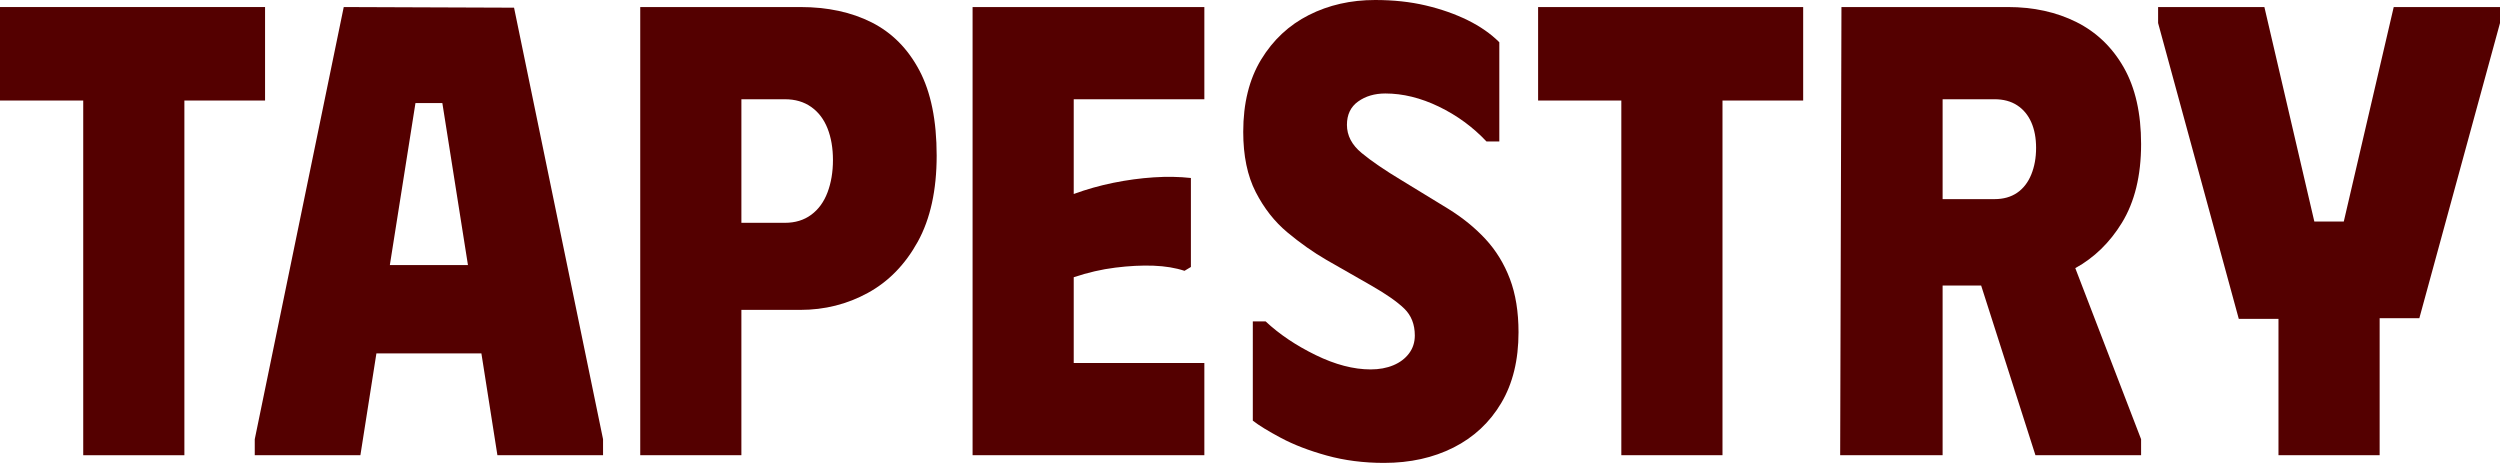 <?xml version="1.0" encoding="utf-8"?>
<!-- Generator: Adobe Illustrator 16.0.3, SVG Export Plug-In . SVG Version: 6.00 Build 0)  -->
<!DOCTYPE svg PUBLIC "-//W3C//DTD SVG 1.1//EN" "http://www.w3.org/Graphics/SVG/1.1/DTD/svg11.dtd">
<svg version="1.1" id="Layer_1" xmlns="http://www.w3.org/2000/svg" xmlns:xlink="http://www.w3.org/1999/xlink" x="0px" y="0px"
	 width="333.746px" height="61.797px" viewBox="0 0 333.746 61.797" enable-background="new 0 0 333.746 61.797"
	 xml:space="preserve">
<g>
	<path fill="#540000" d="M35.385,0.94V13.42h-10.77v47.352H11.111V13.42H0V0.94H35.385z"/>
	<path fill="#540000" d="M34.009,60.771v-2.137L45.889,0.94l22.736,0.085l11.881,57.609v2.137H66.403l-2.137-13.591H50.249
		l-2.137,13.591H34.009z M52.044,35.386h10.427l-3.418-21.625h-3.59L52.044,35.386z"/>
	<path fill="#540000" d="M85.471,60.771V0.94h21.367c3.646,0,6.823,0.683,9.53,2.051c2.706,1.368,4.83,3.505,6.368,6.411
		c1.539,2.906,2.308,6.695,2.308,11.367c0,4.615-0.841,8.448-2.521,11.497c-1.682,3.048-3.904,5.327-6.668,6.837
		c-2.764,1.511-5.769,2.266-9.018,2.266h-7.863v19.402H85.471z M98.975,29.745h5.813c1.367,0,2.535-0.356,3.504-1.069
		c0.969-0.712,1.695-1.709,2.181-2.991c0.482-1.282,0.726-2.721,0.726-4.316c0-1.595-0.243-3.005-0.726-4.23
		c-0.485-1.226-1.212-2.18-2.181-2.864c-0.969-0.684-2.137-1.025-3.504-1.025h-5.813V29.745z"/>
	<path fill="#540000" d="M160.779,0.94v12.308h-17.438v12.65c1.71-0.627,3.476-1.125,5.3-1.496c1.823-0.37,3.618-0.612,5.386-0.727
		c1.766-0.113,3.418-0.086,4.957,0.086v11.88l-0.854,0.513c-1.197-0.397-2.579-0.625-4.146-0.684
		c-1.568-0.056-3.264,0.029-5.086,0.258c-1.824,0.227-3.676,0.654-5.557,1.281v11.453h17.438v12.309h-30.941V0.94H160.779z"/>
	<path fill="#540000" d="M202.72,44.361c0,3.704-0.769,6.852-2.308,9.443c-1.539,2.594-3.662,4.573-6.367,5.941
		c-2.707,1.366-5.8,2.051-9.273,2.051c-2.736,0-5.287-0.328-7.65-0.982c-2.365-0.655-4.402-1.439-6.111-2.352
		c-1.71-0.91-2.964-1.68-3.762-2.307V42.908h1.711c1.822,1.709,4.045,3.204,6.666,4.486s5.071,1.923,7.351,1.923
		c1.14,0,2.15-0.184,3.034-0.556c0.883-0.369,1.581-0.897,2.094-1.581c0.514-0.685,0.771-1.48,0.771-2.394
		c0-1.48-0.471-2.677-1.411-3.59c-0.94-0.91-2.408-1.936-4.402-3.076l-5.982-3.42c-1.768-1.025-3.504-2.249-5.213-3.675
		c-1.71-1.423-3.121-3.219-4.231-5.384c-1.111-2.166-1.667-4.844-1.667-8.035c0-3.816,0.798-7.037,2.393-9.658
		s3.719-4.602,6.368-5.941C177.377,0.67,180.326,0,183.574,0c2.449,0,4.701,0.243,6.753,0.727c2.051,0.484,3.917,1.14,5.599,1.965
		c1.68,0.828,3.089,1.811,4.23,2.949v13.248h-1.709c-1.826-1.936-3.947-3.489-6.368-4.658c-2.423-1.167-4.802-1.751-7.138-1.751
		c-1.424,0-2.637,0.355-3.632,1.068c-0.998,0.713-1.496,1.751-1.496,3.119c0,1.425,0.654,2.68,1.966,3.761
		c1.311,1.083,3.104,2.308,5.385,3.676l6.154,3.761c1.937,1.196,3.603,2.55,5,4.06c1.396,1.51,2.479,3.277,3.248,5.299
		C202.335,39.247,202.72,41.625,202.72,44.361z"/>
	<path fill="#540000" d="M240.72,0.94V13.42h-10.77v47.352h-13.505V13.42h-11.111V0.94H240.72z"/>
	<path fill="#540000" d="M283.269,29.745c1.709-2.792,2.564-6.296,2.564-10.514c0-4.103-0.771-7.507-2.309-10.214
		c-1.538-2.706-3.647-4.729-6.324-6.069c-2.68-1.338-5.728-2.008-9.146-2.008h-8.718h-6.924h-6.581l-0.171,59.831h13.676v-22.65
		h5.146l7.247,22.65h14.104v-2.137l-8.784-22.836C279.567,34.407,281.646,32.395,283.269,29.745z M259.336,13.248h6.923
		c1.196,0,2.208,0.271,3.034,0.813c0.826,0.542,1.453,1.296,1.881,2.265c0.428,0.97,0.641,2.108,0.641,3.419
		c0,1.312-0.213,2.494-0.641,3.547c-0.428,1.055-1.055,1.867-1.881,2.437s-1.838,0.854-3.034,0.854h-6.923V13.248z"/>
	<path fill="#540000" d="M288.104,0.94h14.188l6.667,28.633h3.933l6.666-28.633h14.188v2.136L322.978,42.48h-5.3v18.291h-13.505
		V42.565h-5.3l-10.77-39.489V0.94z"/>
</g>
</svg>
